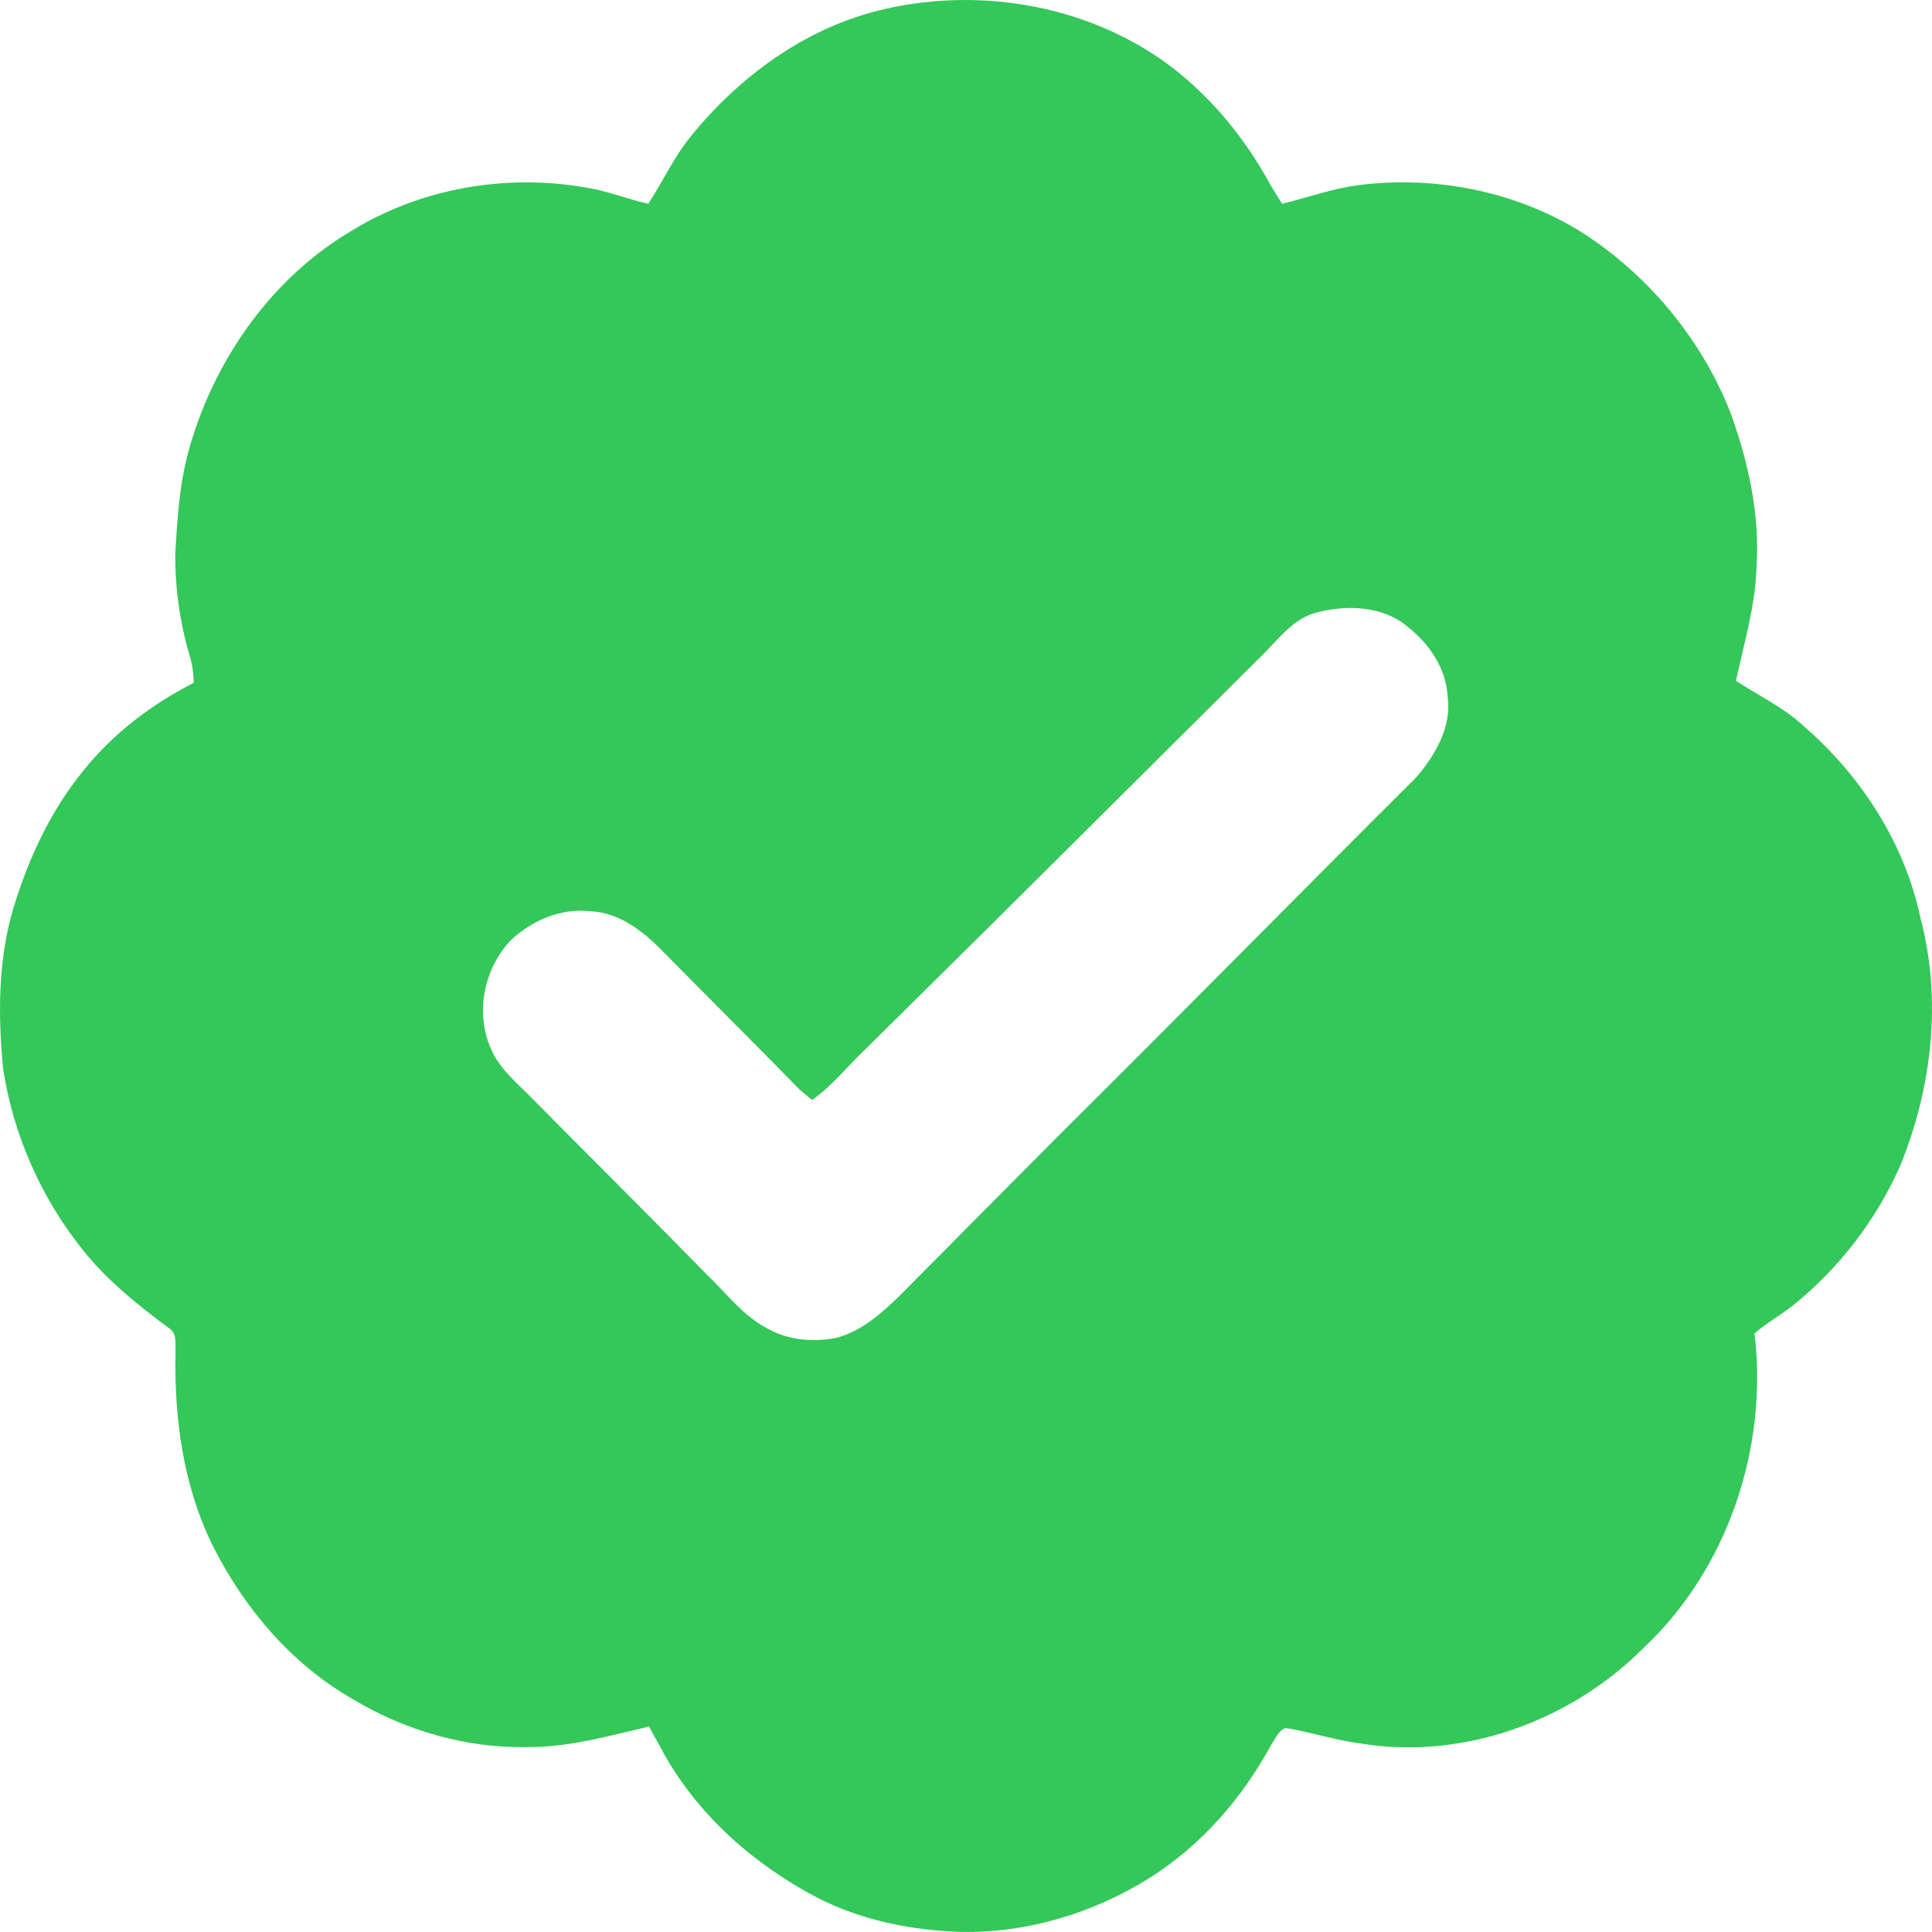 <svg width="15" height="15" viewBox="0 0 15 15" fill="none"
    xmlns="http://www.w3.org/2000/svg">
    <path d="M6.816 0.083C7.575 -0.107 8.42 0.03 9.057 0.491C9.369 0.721 9.625 1.021 9.819 1.356C9.861 1.433 9.906 1.508 9.955 1.582C10.153 1.534 10.346 1.463 10.55 1.437C11.163 1.36 11.806 1.492 12.325 1.832C12.824 2.166 13.221 2.654 13.439 3.213C13.573 3.589 13.663 3.988 13.638 4.389C13.631 4.695 13.542 4.989 13.478 5.286C13.653 5.401 13.847 5.491 14.002 5.636C14.451 6.024 14.79 6.549 14.912 7.134C15.078 7.765 14.999 8.444 14.756 9.044C14.568 9.474 14.272 9.856 13.905 10.148C13.812 10.218 13.71 10.276 13.622 10.353C13.728 11.241 13.415 12.181 12.758 12.797C12.191 13.365 11.353 13.669 10.555 13.535C10.36 13.51 10.174 13.446 9.98 13.416C9.923 13.437 9.9 13.504 9.867 13.551C9.645 13.96 9.329 14.323 8.935 14.574C8.494 14.853 7.973 15.011 7.45 14.999C7.07 14.986 6.686 14.908 6.346 14.734C5.857 14.478 5.423 14.097 5.152 13.611C5.116 13.542 5.076 13.474 5.039 13.405C4.732 13.476 4.424 13.565 4.106 13.564C3.627 13.576 3.148 13.438 2.739 13.192C2.268 12.923 1.902 12.494 1.658 12.013C1.424 11.547 1.351 11.015 1.363 10.498C1.36 10.434 1.377 10.352 1.312 10.312C1.078 10.138 0.848 9.955 0.662 9.728C0.327 9.319 0.103 8.818 0.024 8.296C-0.016 7.878 -0.016 7.449 0.106 7.044C0.222 6.664 0.393 6.295 0.645 5.986C0.876 5.697 1.176 5.468 1.505 5.301C1.502 5.231 1.494 5.16 1.473 5.092C1.397 4.835 1.358 4.566 1.361 4.297C1.377 4.01 1.396 3.719 1.481 3.443C1.682 2.765 2.124 2.146 2.739 1.786C3.271 1.462 3.924 1.349 4.536 1.454C4.706 1.478 4.866 1.545 5.033 1.582C5.146 1.411 5.23 1.222 5.36 1.063C5.732 0.602 6.236 0.229 6.816 0.083ZM10.227 4.754C10.052 4.797 9.938 4.946 9.818 5.069C8.786 6.095 7.756 7.123 6.72 8.145C6.581 8.275 6.463 8.43 6.305 8.54C6.272 8.513 6.239 8.487 6.208 8.459C5.856 8.099 5.498 7.744 5.144 7.384C4.993 7.23 4.807 7.083 4.581 7.075C4.356 7.049 4.134 7.145 3.971 7.295C3.758 7.514 3.686 7.863 3.812 8.143C3.877 8.298 4.011 8.405 4.126 8.523C4.581 8.982 5.039 9.437 5.491 9.899C5.64 10.041 5.766 10.213 5.952 10.311C6.114 10.405 6.311 10.423 6.493 10.387C6.687 10.337 6.841 10.199 6.982 10.063C7.402 9.64 7.821 9.216 8.242 8.794C9.164 7.879 10.075 6.952 10.995 6.036C11.142 5.864 11.271 5.647 11.24 5.412C11.229 5.196 11.103 5.005 10.938 4.874C10.746 4.704 10.465 4.694 10.227 4.754Z" fill="#34C759"/>
</svg>
